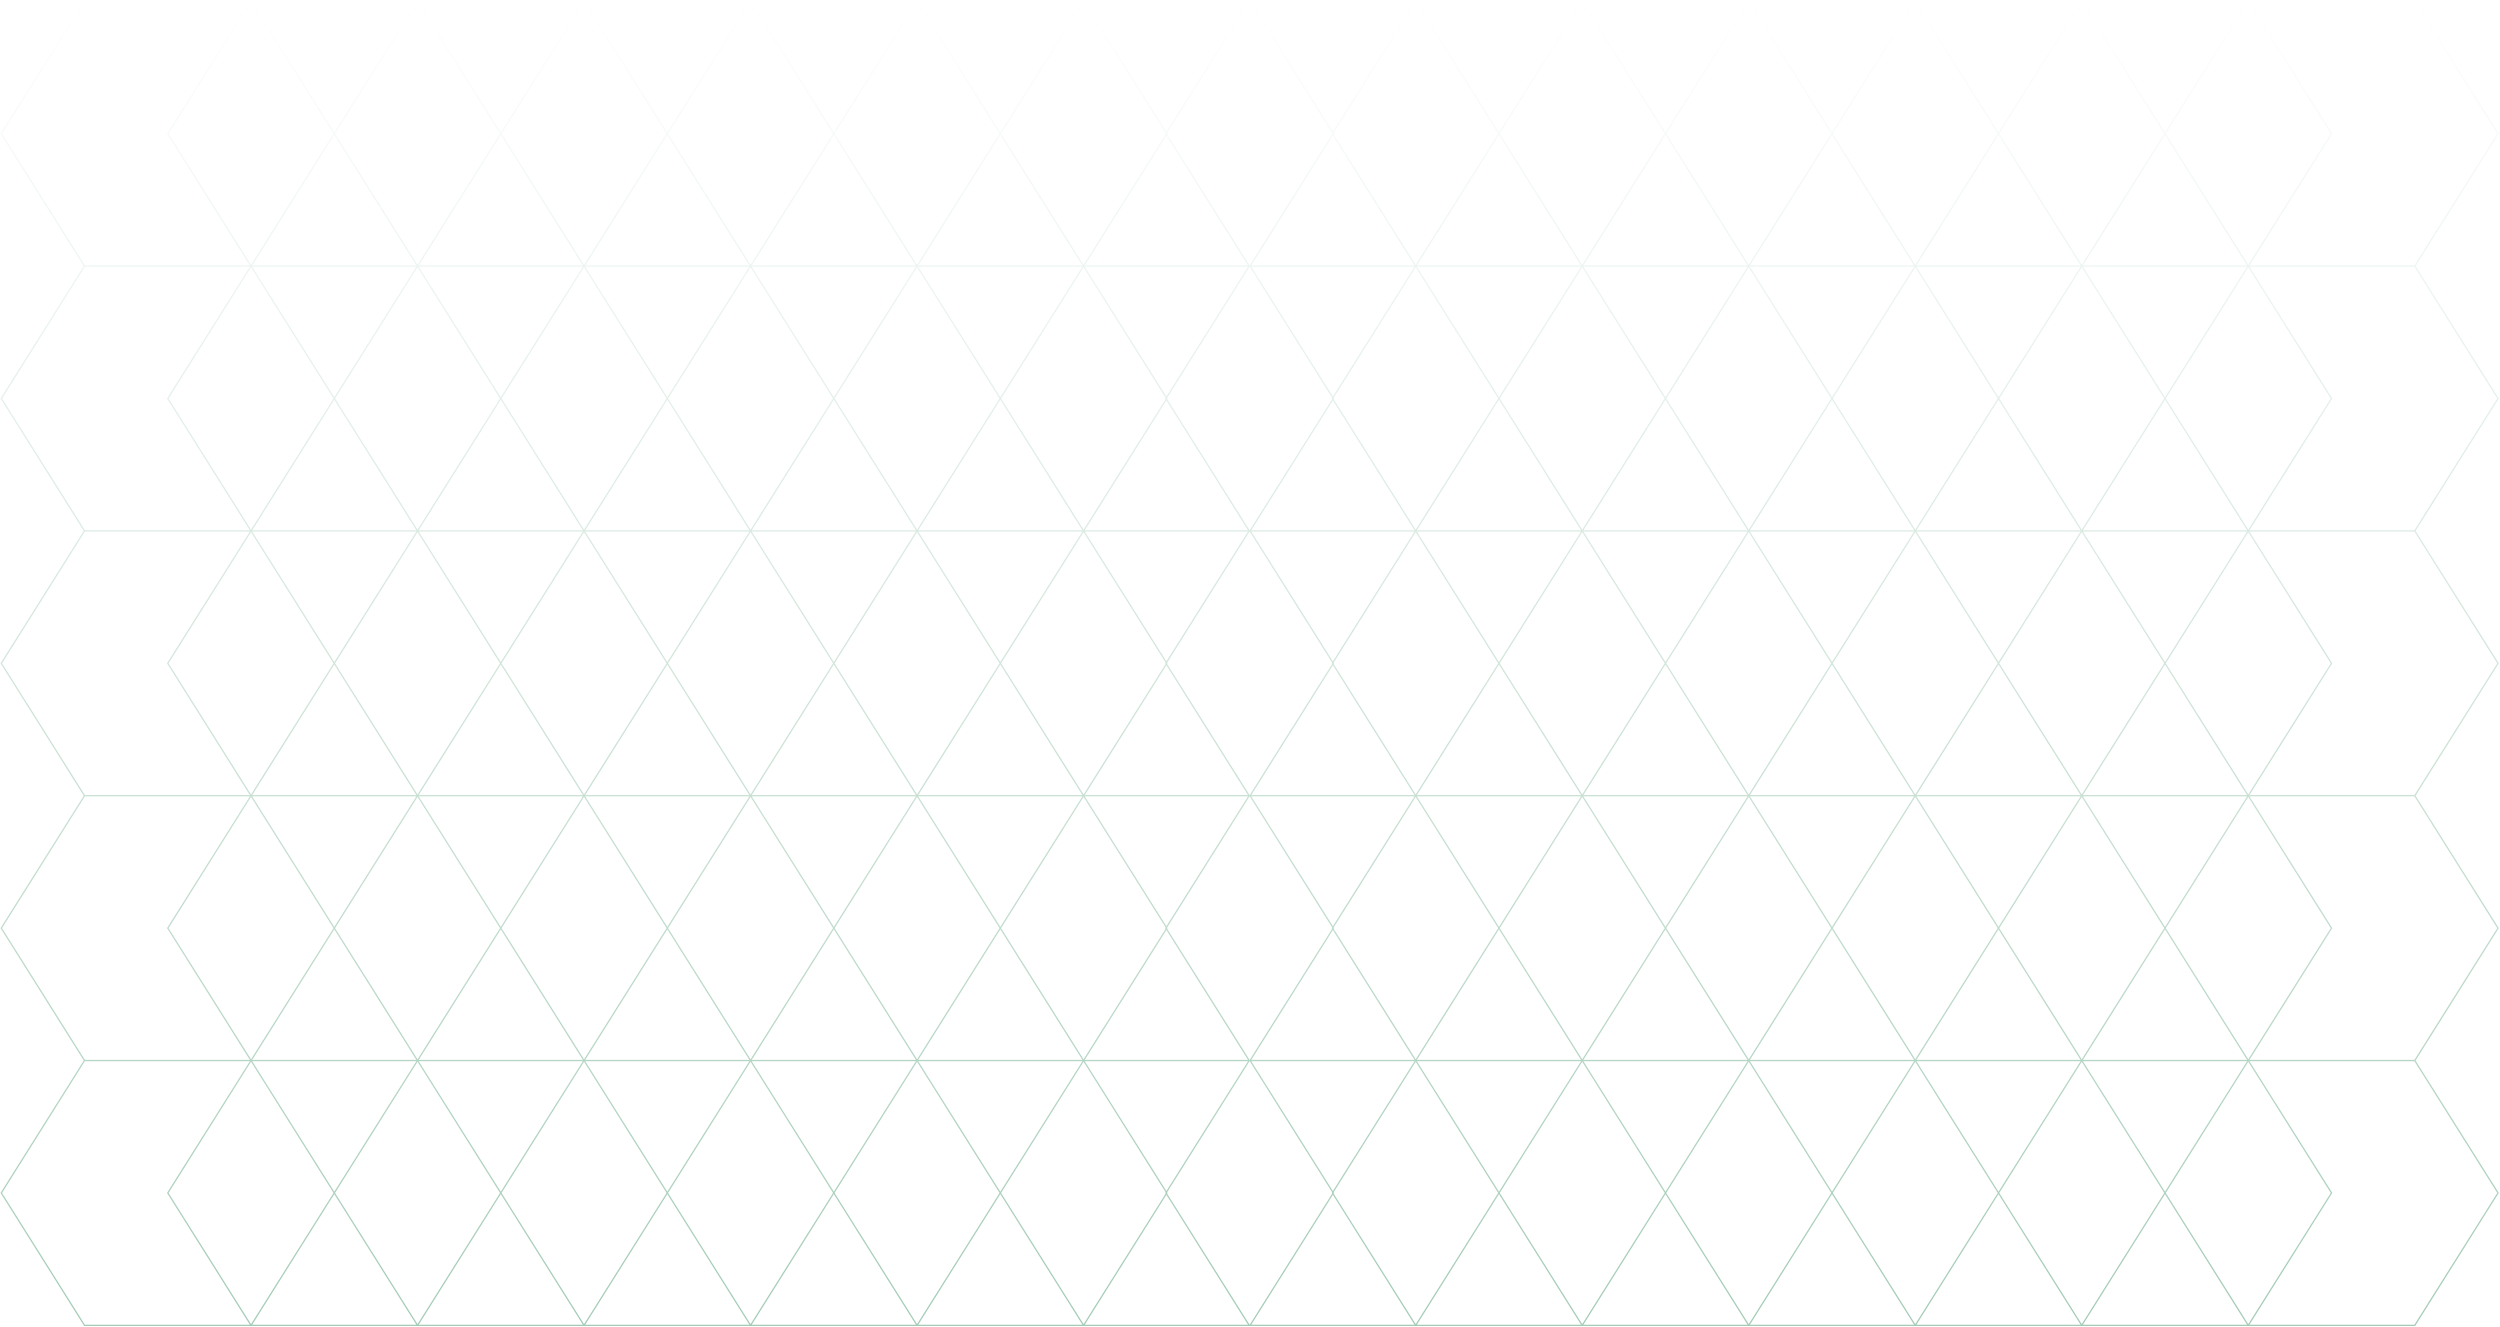 <svg width="1969" height="1045" viewBox="0 0 1969 1045" fill="none" xmlns="http://www.w3.org/2000/svg">
<path opacity="0.36" d="M722.281 418.146H853.42M722.281 418.146L656.711 313.85M722.281 418.146H591.141M722.281 418.146L787.85 313.85L722.281 209.567M722.281 418.146L787.85 522.429L722.28 626.712M722.281 418.146L656.711 522.429M853.42 418.146L918.99 313.85L853.42 209.567M853.42 418.146L918.99 522.429L853.42 626.712M853.42 209.567H722.281M853.42 209.567L918.99 105.283L853.42 1H722.28M722.281 209.567L656.711 313.85M722.281 209.567L591.141 209.567M722.281 209.567L787.85 105.283L722.28 1M722.281 209.567L656.711 105.283M656.711 313.85L591.141 418.146M656.711 313.85L591.141 209.567M328.851 209.567H459.991M328.851 209.567L263.281 105.283L328.851 1M328.851 209.567L394.42 313.85L328.85 418.146M328.851 209.567H197.71M328.851 209.567L263.281 313.85L328.85 418.146M328.851 209.567L394.42 105.283L328.851 1M459.991 209.567L525.574 105.283L459.991 1H328.851M459.991 209.567L525.574 313.85L459.991 418.146M328.851 1H197.71M459.988 209.567H591.141M459.988 209.567L394.418 105.283L459.988 1H591.141M459.988 209.567L394.418 313.85L459.988 418.146M591.141 209.567L656.711 105.283M591.141 209.567L525.57 313.85L591.141 418.146M591.141 209.567L525.57 105.283L591.141 1M656.711 105.283L591.141 1M656.711 105.283L722.28 1M591.141 1H722.28M66.57 209.567H197.71M66.57 209.567L1 105.283L66.57 1H197.71M66.57 209.567L1 313.85L66.57 418.146M197.71 209.567L263.279 105.283L197.71 1M197.71 209.567L132.141 313.85L197.71 418.146M197.71 209.567L263.279 313.85L197.71 418.146M197.71 209.567L132.141 105.283L197.71 1M197.71 418.146H328.85M197.71 418.146L66.57 418.146M197.71 418.146L263.279 522.429L197.71 626.712M197.71 418.146L132.141 522.429L197.71 626.712M328.85 418.146H459.991M328.85 418.146L394.42 522.429L328.85 626.712M328.85 418.146L263.281 522.429L328.85 626.712M459.991 418.146L525.574 522.429L459.991 626.712M459.988 418.146H591.141M459.988 418.146L394.418 522.429L459.988 626.712M591.141 418.146L525.57 522.429L591.14 626.712M591.141 418.146L656.711 522.429M66.57 418.146L1 522.429L66.57 626.712M853.421 418.146H984.561M853.421 418.146L787.852 313.85L853.421 209.567H984.561L1050.13 313.85L984.561 418.146M853.421 418.146L787.852 522.429L853.421 626.712L984.561 626.712M984.561 418.146L1050.13 522.429L984.561 626.712M66.57 835.279H197.71M66.57 835.279L1 730.996L66.57 626.712M66.57 835.279L1 939.562L66.57 1043.85H197.71M197.71 835.279L263.279 730.996L197.71 626.712M197.71 835.279L328.851 835.279M197.71 835.279L132.141 730.996L197.71 626.712M197.71 835.279L263.279 939.562L197.71 1043.85M197.71 835.279L132.141 939.562L197.71 1043.85M197.71 626.712H66.57M197.71 626.712L328.85 626.712M328.85 626.712H459.991M328.85 626.712L394.42 730.996L328.851 835.279M328.85 626.712L263.281 730.996L328.851 835.279M459.991 626.712L525.574 730.996L459.991 835.279M328.851 1043.85H459.991L525.574 939.562L459.991 835.279M328.851 1043.85L263.281 939.562L328.851 835.279M328.851 1043.85H197.71M328.851 1043.85L394.42 939.562L328.851 835.279M459.991 835.279H328.851M591.141 1043.85H459.988L394.418 939.562L459.988 835.279M591.141 1043.85L656.711 939.562M591.141 1043.85H722.28M591.141 1043.85L525.57 939.562L591.141 835.279M656.711 939.562L591.141 835.279M656.711 939.562L722.28 835.279M656.711 939.562L722.28 1043.85M591.141 835.279H459.988M591.141 835.279L656.711 730.996M591.141 835.279L722.28 835.279M591.141 835.279L525.57 730.996L591.14 626.712M459.988 835.279L394.418 730.996L459.988 626.712M591.14 626.712H722.28M591.14 626.712H459.988M591.14 626.712L656.711 522.429M591.14 626.712L656.711 730.996M722.28 626.712L787.85 730.996L722.28 835.279M722.28 626.712L853.42 626.712M722.28 626.712L656.711 730.996M722.28 626.712L656.711 522.429M656.711 730.996L722.28 835.279M722.28 835.279L787.85 939.562L722.28 1043.85M722.28 835.279L853.42 835.279M722.28 1043.85H853.42L918.99 939.562L853.42 835.279M1770.73 209.567H1901.88M1770.73 209.567L1705.16 105.283L1770.73 1M1770.73 209.567L1836.31 313.85L1770.73 418.146M1770.73 209.567L1639.59 209.567M1770.73 209.567L1705.16 313.85L1770.73 418.146M1770.73 209.567L1836.31 105.283L1770.73 1M1901.88 209.567L1967.45 105.283L1901.88 1H1770.73M1901.88 209.567L1967.45 313.85L1901.88 418.146M1770.73 1H1639.59L1574.02 105.283M1639.59 418.146H1770.73M1639.59 418.146L1574.02 313.85M1639.59 418.146L1574.02 522.429M1639.59 418.146H1508.45M1639.59 418.146L1705.15 313.85L1639.59 209.567M1639.59 418.146L1705.15 522.429L1639.59 626.712M1770.73 418.146H1901.88M1770.73 418.146L1836.31 522.429L1770.73 626.712M1770.73 418.146L1705.16 522.429L1770.73 626.712M1639.59 209.567L1574.02 313.85M1639.59 209.567L1574.02 105.283M1639.59 209.567H1508.45M1574.02 313.85L1508.45 418.146M1574.02 313.85L1508.45 209.567M1901.88 418.146L1967.45 522.429L1901.88 626.712M1574.02 105.283L1508.45 209.567M1574.02 105.283L1508.45 1L1377.31 1M1639.59 626.712H1770.73M1639.59 626.712L1574.02 522.429M1639.59 626.712L1574.02 730.996M1639.59 626.712L1705.15 730.996L1639.59 835.279M1639.59 626.712L1508.45 626.712M1770.73 626.712H1901.88M1770.73 626.712L1836.31 730.996L1770.73 835.279M1770.73 626.712L1705.16 730.996L1770.73 835.279M1574.02 522.429L1508.45 626.712M1574.02 522.429L1508.45 418.146M1901.88 626.712L1967.45 730.996L1901.88 835.279M1770.73 1043.85H1901.88L1967.45 939.562L1901.88 835.279M1770.73 1043.85L1705.16 939.562L1770.73 835.279M1770.73 1043.85H1639.59M1770.73 1043.85L1836.31 939.562L1770.73 835.279M1901.88 835.279H1770.73M1770.73 835.279L1639.59 835.279M1639.59 835.279L1574.02 730.996M1639.59 835.279L1574.02 939.562M1639.59 835.279L1508.45 835.279M1639.59 835.279L1705.15 939.562L1639.59 1043.85M1574.02 730.996L1508.45 835.279M1574.02 730.996L1508.45 626.712M1639.59 1043.85L1574.02 939.562M1639.59 1043.85H1508.45M1574.02 939.562L1508.45 1043.85M1574.02 939.562L1508.45 835.279M853.42 835.279L918.99 730.996L853.42 626.712M853.42 835.279L984.561 835.279M853.42 835.279L787.852 730.996L853.42 626.712M853.42 626.712H984.561M984.561 835.279L1050.13 730.996L984.561 626.712M984.561 835.279L1050.13 939.562L984.561 1043.85H853.421L787.852 939.562L853.421 835.279L984.561 835.279ZM1377.31 418.146H1508.45M1377.31 418.146L1311.72 313.85L1377.31 209.567M1377.31 418.146H1246.15M1377.31 418.146L1442.88 313.85M1377.31 418.146L1442.88 522.429M1377.31 418.146L1311.72 522.429L1377.31 626.712M1508.45 418.146L1442.88 313.85M1508.45 418.146L1442.88 522.429M1508.45 209.567H1377.31M1508.45 209.567L1442.88 313.85M1377.31 209.567L1442.88 313.85M1377.31 209.567L1246.15 209.567M1377.31 209.567L1442.88 105.283L1377.31 1M1377.31 209.567L1311.72 105.283L1377.31 1M983.871 209.567H1115.01M983.871 209.567L918.301 105.283L983.871 1H1115.01M983.871 209.567L918.301 313.85L983.871 418.146M1115.01 209.567L1180.58 105.283L1115.01 1M1115.01 209.567H1246.15M1115.01 209.567L1049.44 105.283L1115.01 1M1115.01 209.567L1180.58 313.85L1115.01 418.146M1115.01 209.567L1049.44 313.85L1115.01 418.146M1115.01 1H1246.15M1246.15 209.567L1311.72 105.283L1246.15 1M1246.15 209.567L1311.72 313.85L1246.15 418.146M1246.15 209.567L1180.58 313.85L1246.15 418.146M1246.15 209.567L1180.58 105.283L1246.15 1M1246.15 1L1377.31 1M983.871 418.146H1115.01M983.871 418.146L918.301 522.429L983.871 626.712M1115.01 418.146H1246.15M1115.01 418.146L1180.58 522.429L1115.01 626.712M1115.01 418.146L1049.44 522.429L1115.01 626.712M1246.15 418.146L1180.58 522.429L1246.15 626.712M1246.15 418.146L1311.72 522.429L1246.15 626.712M983.871 626.712H1115.01M983.871 626.712L918.301 730.996L983.871 835.279M1115.01 626.712L1246.15 626.712M1115.01 626.712L1180.58 730.996L1115.01 835.279M1115.01 626.712L1049.44 730.996L1115.01 835.279M1115.01 1043.85H983.871L918.301 939.562L983.871 835.279M1115.01 1043.85L1180.58 939.562L1115.01 835.279M1115.01 1043.85H1246.15M1115.01 1043.85L1049.44 939.562L1115.01 835.279M1115.01 835.279H983.871M1115.01 835.279H1246.15M1246.15 1043.85L1311.72 939.562L1246.15 835.279M1246.15 1043.85H1377.31M1246.15 1043.85L1180.58 939.562L1246.15 835.279M1246.15 835.279L1311.72 730.996L1246.15 626.712M1246.15 835.279L1377.31 835.279M1246.15 835.279L1180.58 730.996L1246.15 626.712M1246.15 626.712H1377.31M1377.31 626.712L1442.88 522.429M1377.31 626.712L1442.88 730.996M1377.31 626.712L1508.45 626.712M1377.31 626.712L1311.72 730.996L1377.31 835.279M1442.88 522.429L1508.45 626.712M1377.31 835.279L1442.88 730.996M1377.31 835.279L1442.88 939.562M1377.31 835.279L1508.45 835.279M1377.31 835.279L1311.72 939.562L1377.31 1043.85M1442.88 730.996L1508.45 626.712M1442.88 730.996L1508.45 835.279M1377.31 1043.85L1442.88 939.562M1377.31 1043.85H1508.45M1442.88 939.562L1508.45 835.279M1442.88 939.562L1508.45 1043.85M853.394 209.567H984.534L1050.1 105.283L984.534 1H853.394L787.824 105.283L853.394 209.567ZM1508.42 209.567H1639.56L1705.13 105.283L1639.56 1H1508.42L1442.84 105.283L1508.42 209.567Z" stroke="url(#paint0_linear_593_112)" stroke-miterlimit="10"/>
<defs>
<linearGradient id="paint0_linear_593_112" x1="984.225" y1="1" x2="984.225" y2="1043.85" gradientUnits="userSpaceOnUse">
<stop stop-color="#016F33" stop-opacity="0"/>
<stop offset="1" stop-color="#016F33"/>
</linearGradient>
</defs>
</svg>
